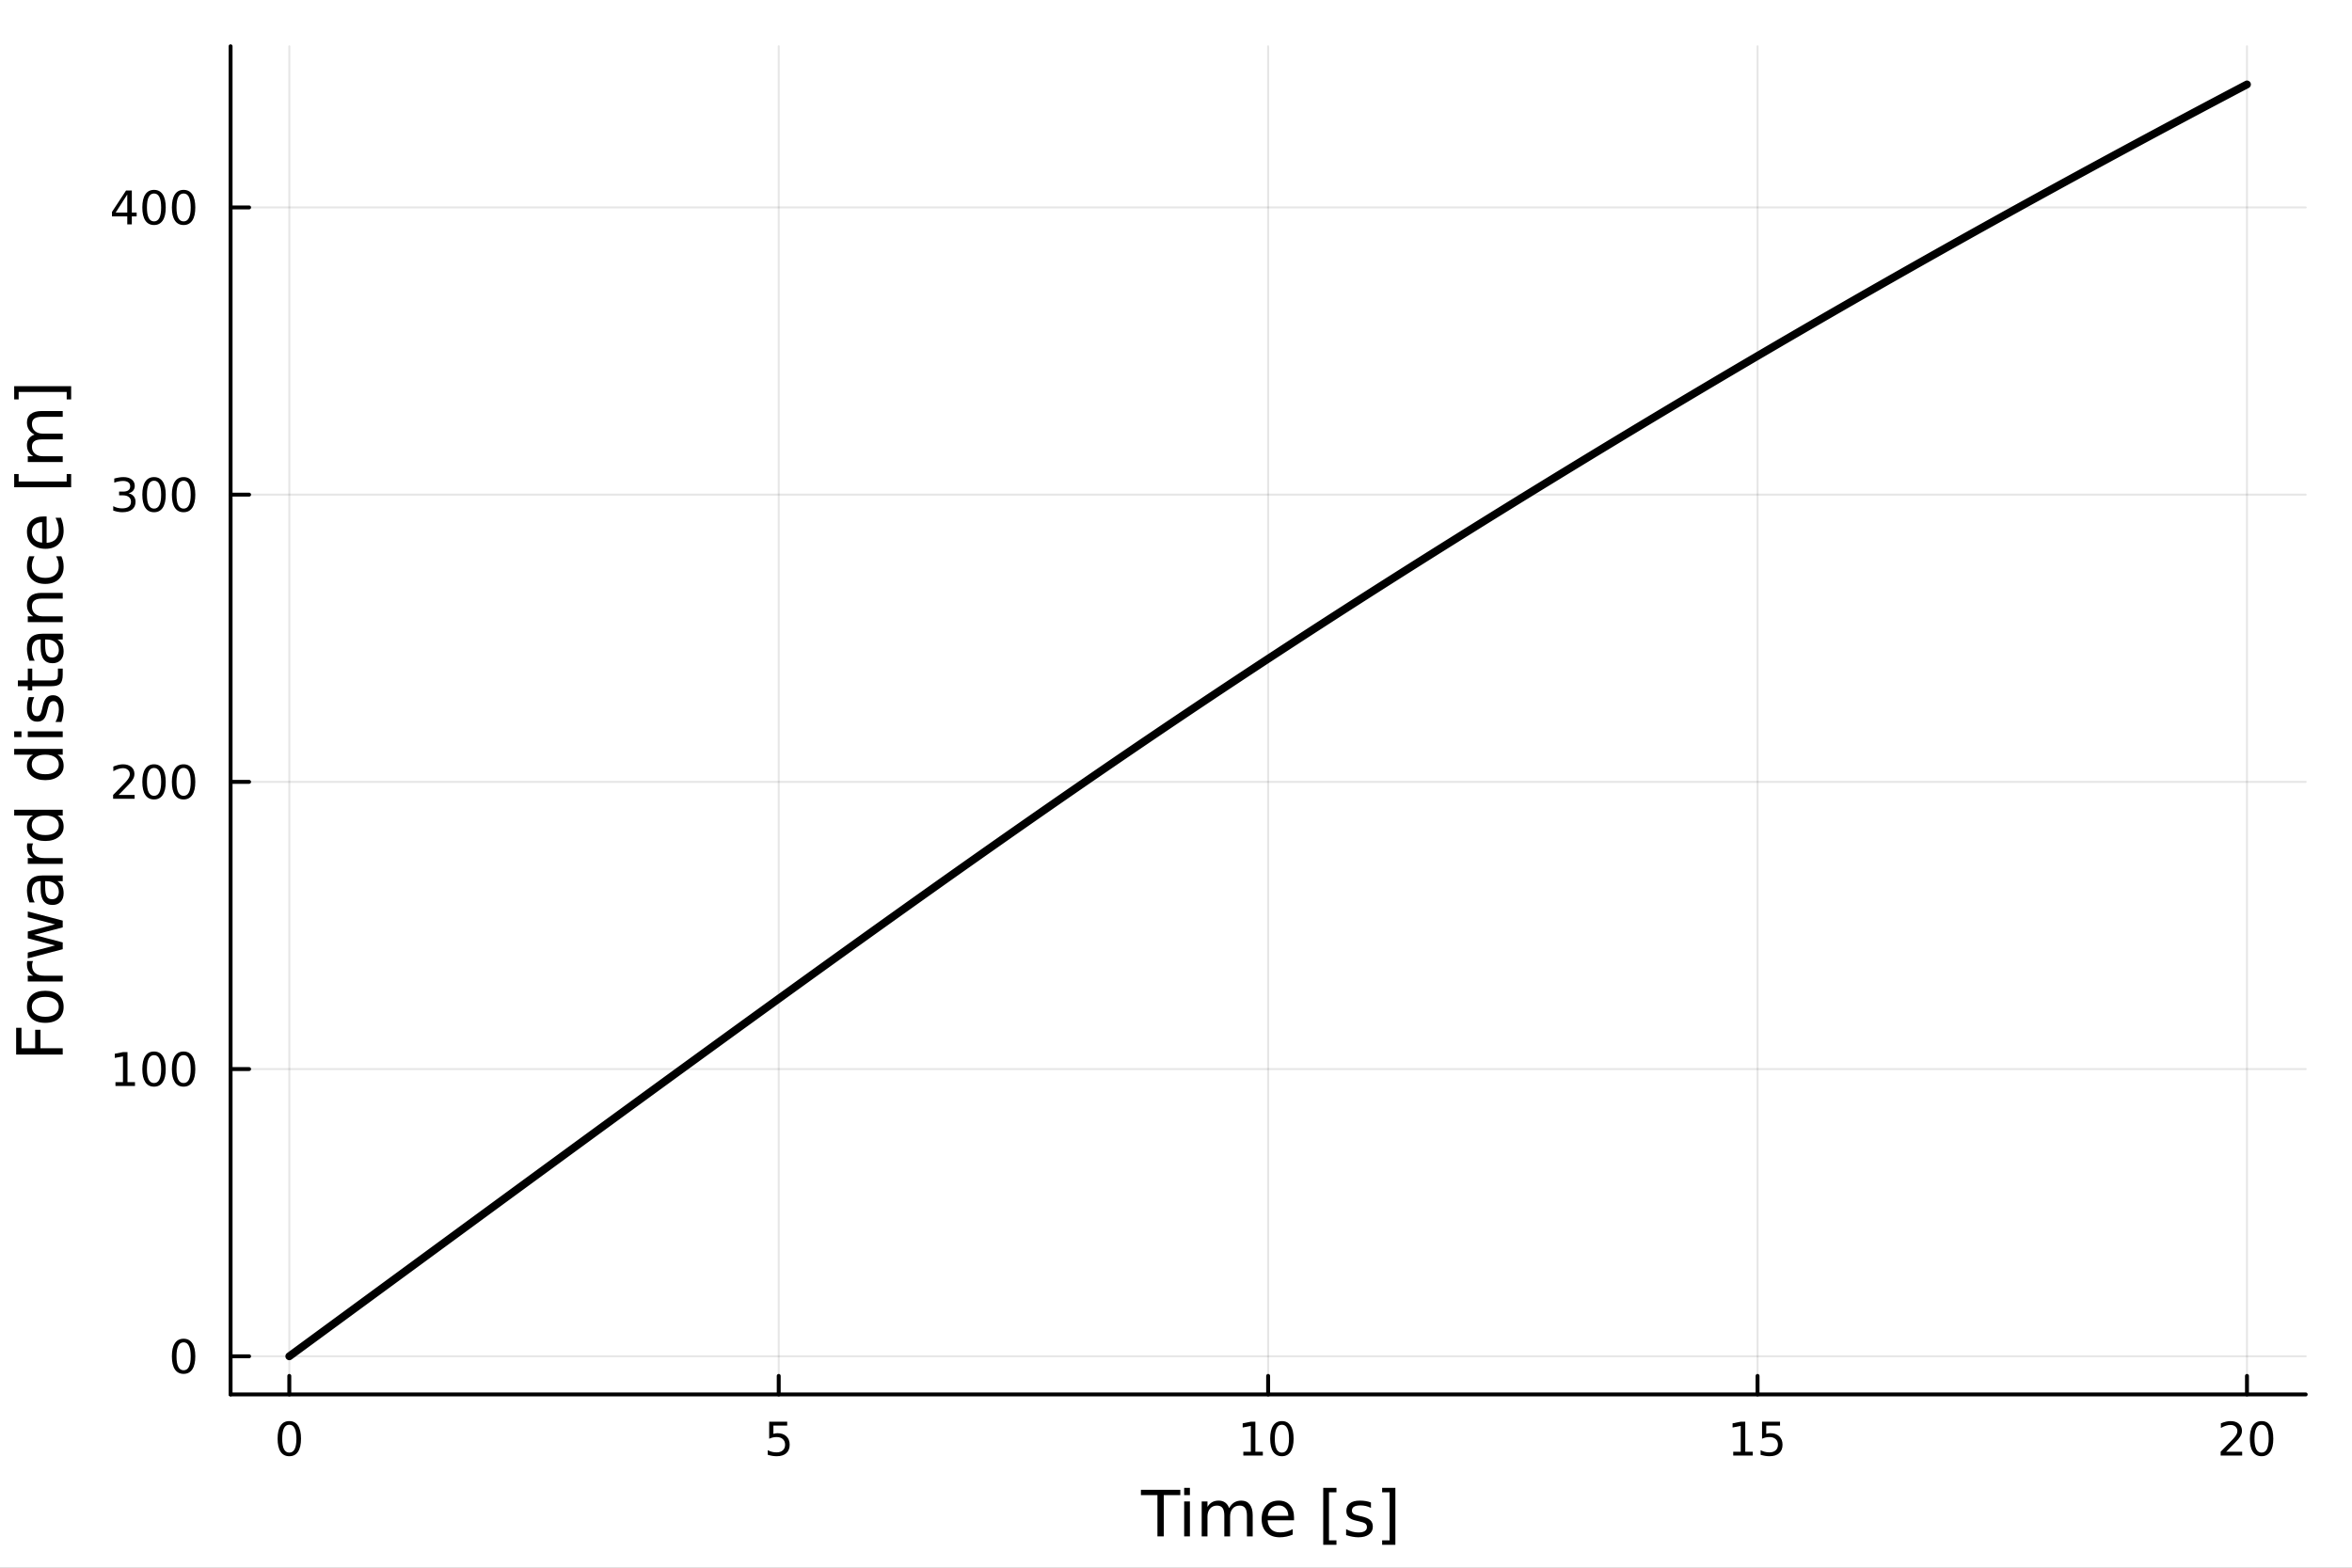 <?xml version="1.0" encoding="utf-8"?>
<svg xmlns="http://www.w3.org/2000/svg" xmlns:xlink="http://www.w3.org/1999/xlink" width="600" height="400" viewBox="0 0 2400 1600">
<rect x="0" y="0" width="2400" height="1600" fill="#808080" stroke="none"/>
<defs>
  <clipPath id="clip480">
    <rect x="0" y="0" width="2400" height="1600"/>
  </clipPath>
</defs>
<path clip-path="url(#clip480)" d="M0 1600 L2400 1600 L2400 0 L0 0  Z" fill="#ffffff" fill-rule="evenodd" fill-opacity="1"/>
<defs>
  <clipPath id="clip481">
    <rect x="480" y="0" width="1681" height="1600"/>
  </clipPath>
</defs>
<path clip-path="url(#clip480)" d="M235.283 1423.18 L2352.76 1423.18 L2352.76 47.244 L235.283 47.244  Z" fill="#ffffff" fill-rule="evenodd" fill-opacity="1"/>
<defs>
  <clipPath id="clip482">
    <rect x="235" y="47" width="2118" height="1377"/>
  </clipPath>
</defs>
<polyline clip-path="url(#clip482)" style="stroke:#000000; stroke-linecap:round; stroke-linejoin:round; stroke-width:2; stroke-opacity:0.1; fill:none" points="295.211,1423.18 295.211,47.244 "/>
<polyline clip-path="url(#clip482)" style="stroke:#000000; stroke-linecap:round; stroke-linejoin:round; stroke-width:2; stroke-opacity:0.1; fill:none" points="794.615,1423.18 794.615,47.244 "/>
<polyline clip-path="url(#clip482)" style="stroke:#000000; stroke-linecap:round; stroke-linejoin:round; stroke-width:2; stroke-opacity:0.1; fill:none" points="1294.02,1423.18 1294.02,47.244 "/>
<polyline clip-path="url(#clip482)" style="stroke:#000000; stroke-linecap:round; stroke-linejoin:round; stroke-width:2; stroke-opacity:0.1; fill:none" points="1793.42,1423.18 1793.42,47.244 "/>
<polyline clip-path="url(#clip482)" style="stroke:#000000; stroke-linecap:round; stroke-linejoin:round; stroke-width:2; stroke-opacity:0.1; fill:none" points="2292.83,1423.18 2292.83,47.244 "/>
<polyline clip-path="url(#clip482)" style="stroke:#000000; stroke-linecap:round; stroke-linejoin:round; stroke-width:2; stroke-opacity:0.1; fill:none" points="235.283,1384.24 2352.76,1384.24 "/>
<polyline clip-path="url(#clip482)" style="stroke:#000000; stroke-linecap:round; stroke-linejoin:round; stroke-width:2; stroke-opacity:0.1; fill:none" points="235.283,1091.1 2352.76,1091.1 "/>
<polyline clip-path="url(#clip482)" style="stroke:#000000; stroke-linecap:round; stroke-linejoin:round; stroke-width:2; stroke-opacity:0.1; fill:none" points="235.283,797.969 2352.76,797.969 "/>
<polyline clip-path="url(#clip482)" style="stroke:#000000; stroke-linecap:round; stroke-linejoin:round; stroke-width:2; stroke-opacity:0.1; fill:none" points="235.283,504.835 2352.76,504.835 "/>
<polyline clip-path="url(#clip482)" style="stroke:#000000; stroke-linecap:round; stroke-linejoin:round; stroke-width:2; stroke-opacity:0.1; fill:none" points="235.283,211.7 2352.76,211.7 "/>
<polyline clip-path="url(#clip480)" style="stroke:#000000; stroke-linecap:round; stroke-linejoin:round; stroke-width:4; stroke-opacity:1; fill:none" points="235.283,1423.18 2352.76,1423.18 "/>
<polyline clip-path="url(#clip480)" style="stroke:#000000; stroke-linecap:round; stroke-linejoin:round; stroke-width:4; stroke-opacity:1; fill:none" points="295.211,1423.18 295.211,1404.28 "/>
<polyline clip-path="url(#clip480)" style="stroke:#000000; stroke-linecap:round; stroke-linejoin:round; stroke-width:4; stroke-opacity:1; fill:none" points="794.615,1423.18 794.615,1404.28 "/>
<polyline clip-path="url(#clip480)" style="stroke:#000000; stroke-linecap:round; stroke-linejoin:round; stroke-width:4; stroke-opacity:1; fill:none" points="1294.02,1423.18 1294.02,1404.28 "/>
<polyline clip-path="url(#clip480)" style="stroke:#000000; stroke-linecap:round; stroke-linejoin:round; stroke-width:4; stroke-opacity:1; fill:none" points="1793.42,1423.18 1793.42,1404.28 "/>
<polyline clip-path="url(#clip480)" style="stroke:#000000; stroke-linecap:round; stroke-linejoin:round; stroke-width:4; stroke-opacity:1; fill:none" points="2292.83,1423.18 2292.83,1404.28 "/>
<path clip-path="url(#clip480)" d="M295.211 1454.1 Q291.6 1454.1 289.772 1457.66 Q287.966 1461.2 287.966 1468.33 Q287.966 1475.44 289.772 1479.01 Q291.6 1482.55 295.211 1482.55 Q298.846 1482.55 300.651 1479.01 Q302.48 1475.44 302.48 1468.33 Q302.48 1461.2 300.651 1457.66 Q298.846 1454.1 295.211 1454.1 M295.211 1450.39 Q301.021 1450.39 304.077 1455 Q307.156 1459.58 307.156 1468.33 Q307.156 1477.06 304.077 1481.67 Q301.021 1486.25 295.211 1486.25 Q289.401 1486.25 286.322 1481.67 Q283.267 1477.06 283.267 1468.33 Q283.267 1459.58 286.322 1455 Q289.401 1450.39 295.211 1450.39 Z" fill="#000000" fill-rule="nonzero" fill-opacity="1" /><path clip-path="url(#clip480)" d="M784.893 1451.02 L803.25 1451.02 L803.25 1454.96 L789.176 1454.96 L789.176 1463.43 Q790.194 1463.08 791.213 1462.92 Q792.231 1462.73 793.25 1462.73 Q799.037 1462.73 802.416 1465.9 Q805.796 1469.08 805.796 1474.49 Q805.796 1480.07 802.324 1483.17 Q798.851 1486.25 792.532 1486.25 Q790.356 1486.25 788.088 1485.88 Q785.842 1485.51 783.435 1484.77 L783.435 1480.07 Q785.518 1481.2 787.74 1481.76 Q789.963 1482.32 792.439 1482.32 Q796.444 1482.32 798.782 1480.21 Q801.12 1478.1 801.12 1474.49 Q801.12 1470.88 798.782 1468.77 Q796.444 1466.67 792.439 1466.67 Q790.564 1466.67 788.689 1467.08 Q786.838 1467.5 784.893 1468.38 L784.893 1451.02 Z" fill="#000000" fill-rule="nonzero" fill-opacity="1" /><path clip-path="url(#clip480)" d="M1268.71 1481.64 L1276.35 1481.64 L1276.35 1455.28 L1268.04 1456.95 L1268.04 1452.69 L1276.3 1451.02 L1280.98 1451.02 L1280.98 1481.64 L1288.61 1481.64 L1288.61 1485.58 L1268.71 1485.58 L1268.71 1481.64 Z" fill="#000000" fill-rule="nonzero" fill-opacity="1" /><path clip-path="url(#clip480)" d="M1308.06 1454.1 Q1304.45 1454.1 1302.62 1457.66 Q1300.81 1461.2 1300.81 1468.33 Q1300.81 1475.44 1302.62 1479.01 Q1304.45 1482.55 1308.06 1482.55 Q1311.69 1482.55 1313.5 1479.01 Q1315.33 1475.44 1315.33 1468.33 Q1315.33 1461.2 1313.5 1457.66 Q1311.69 1454.1 1308.06 1454.1 M1308.06 1450.39 Q1313.87 1450.39 1316.92 1455 Q1320 1459.58 1320 1468.33 Q1320 1477.06 1316.92 1481.67 Q1313.87 1486.25 1308.06 1486.25 Q1302.25 1486.25 1299.17 1481.67 Q1296.11 1477.06 1296.11 1468.33 Q1296.11 1459.58 1299.17 1455 Q1302.25 1450.39 1308.06 1450.39 Z" fill="#000000" fill-rule="nonzero" fill-opacity="1" /><path clip-path="url(#clip480)" d="M1768.61 1481.64 L1776.25 1481.64 L1776.25 1455.28 L1767.94 1456.95 L1767.94 1452.69 L1776.2 1451.02 L1780.88 1451.02 L1780.88 1481.64 L1788.52 1481.64 L1788.52 1485.58 L1768.61 1485.58 L1768.61 1481.64 Z" fill="#000000" fill-rule="nonzero" fill-opacity="1" /><path clip-path="url(#clip480)" d="M1798.01 1451.02 L1816.36 1451.02 L1816.36 1454.96 L1802.29 1454.96 L1802.29 1463.43 Q1803.31 1463.08 1804.33 1462.92 Q1805.34 1462.73 1806.36 1462.73 Q1812.15 1462.73 1815.53 1465.9 Q1818.91 1469.08 1818.91 1474.49 Q1818.91 1480.07 1815.44 1483.17 Q1811.96 1486.25 1805.65 1486.25 Q1803.47 1486.25 1801.2 1485.88 Q1798.96 1485.51 1796.55 1484.77 L1796.55 1480.07 Q1798.63 1481.2 1800.85 1481.76 Q1803.08 1482.32 1805.55 1482.32 Q1809.56 1482.32 1811.9 1480.21 Q1814.23 1478.1 1814.23 1474.49 Q1814.23 1470.88 1811.9 1468.77 Q1809.56 1466.67 1805.55 1466.67 Q1803.68 1466.67 1801.8 1467.08 Q1799.95 1467.5 1798.01 1468.38 L1798.01 1451.02 Z" fill="#000000" fill-rule="nonzero" fill-opacity="1" /><path clip-path="url(#clip480)" d="M2271.6 1481.64 L2287.92 1481.64 L2287.92 1485.58 L2265.98 1485.58 L2265.98 1481.64 Q2268.64 1478.89 2273.22 1474.26 Q2277.83 1469.61 2279.01 1468.27 Q2281.25 1465.74 2282.13 1464.01 Q2283.04 1462.25 2283.04 1460.56 Q2283.04 1457.8 2281.09 1456.07 Q2279.17 1454.33 2276.07 1454.33 Q2273.87 1454.33 2271.42 1455.09 Q2268.98 1455.86 2266.21 1457.41 L2266.21 1452.69 Q2269.03 1451.55 2271.48 1450.97 Q2273.94 1450.39 2275.98 1450.39 Q2281.35 1450.39 2284.54 1453.08 Q2287.73 1455.77 2287.73 1460.26 Q2287.73 1462.39 2286.92 1464.31 Q2286.14 1466.2 2284.03 1468.8 Q2283.45 1469.47 2280.35 1472.69 Q2277.25 1475.88 2271.6 1481.64 Z" fill="#000000" fill-rule="nonzero" fill-opacity="1" /><path clip-path="url(#clip480)" d="M2307.73 1454.1 Q2304.12 1454.1 2302.29 1457.66 Q2300.49 1461.2 2300.49 1468.33 Q2300.49 1475.44 2302.29 1479.01 Q2304.12 1482.55 2307.73 1482.55 Q2311.37 1482.55 2313.17 1479.01 Q2315 1475.44 2315 1468.33 Q2315 1461.2 2313.17 1457.66 Q2311.37 1454.1 2307.73 1454.1 M2307.73 1450.39 Q2313.54 1450.39 2316.6 1455 Q2319.68 1459.58 2319.68 1468.33 Q2319.68 1477.06 2316.6 1481.67 Q2313.54 1486.25 2307.73 1486.25 Q2301.92 1486.25 2298.85 1481.67 Q2295.79 1477.06 2295.79 1468.33 Q2295.79 1459.58 2298.85 1455 Q2301.92 1450.39 2307.73 1450.39 Z" fill="#000000" fill-rule="nonzero" fill-opacity="1" /><path clip-path="url(#clip480)" d="M1164.19 1520.52 L1204.39 1520.52 L1204.39 1525.93 L1187.52 1525.93 L1187.52 1568.04 L1181.06 1568.04 L1181.06 1525.93 L1164.19 1525.93 L1164.19 1520.52 Z" fill="#000000" fill-rule="nonzero" fill-opacity="1" /><path clip-path="url(#clip480)" d="M1208.34 1532.4 L1214.19 1532.4 L1214.19 1568.04 L1208.34 1568.04 L1208.34 1532.4 M1208.34 1518.52 L1214.19 1518.52 L1214.19 1525.93 L1208.34 1525.93 L1208.34 1518.52 Z" fill="#000000" fill-rule="nonzero" fill-opacity="1" /><path clip-path="url(#clip480)" d="M1254.2 1539.24 Q1256.4 1535.29 1259.45 1533.41 Q1262.51 1531.54 1266.65 1531.54 Q1272.22 1531.54 1275.24 1535.45 Q1278.26 1539.33 1278.26 1546.53 L1278.26 1568.04 L1272.38 1568.04 L1272.38 1546.72 Q1272.38 1541.59 1270.56 1539.11 Q1268.75 1536.63 1265.02 1536.63 Q1260.47 1536.63 1257.83 1539.65 Q1255.19 1542.68 1255.19 1547.9 L1255.19 1568.04 L1249.3 1568.04 L1249.3 1546.72 Q1249.3 1541.56 1247.49 1539.11 Q1245.67 1536.63 1241.88 1536.63 Q1237.4 1536.63 1234.75 1539.68 Q1232.11 1542.71 1232.11 1547.9 L1232.11 1568.04 L1226.22 1568.04 L1226.22 1532.4 L1232.11 1532.4 L1232.11 1537.93 Q1234.12 1534.66 1236.92 1533.1 Q1239.72 1531.54 1243.57 1531.54 Q1247.45 1531.54 1250.16 1533.51 Q1252.9 1535.48 1254.2 1539.24 Z" fill="#000000" fill-rule="nonzero" fill-opacity="1" /><path clip-path="url(#clip480)" d="M1320.44 1548.76 L1320.44 1551.62 L1293.51 1551.62 Q1293.89 1557.67 1297.14 1560.85 Q1300.42 1564 1306.24 1564 Q1309.62 1564 1312.77 1563.17 Q1315.95 1562.35 1319.07 1560.69 L1319.07 1566.23 Q1315.92 1567.57 1312.61 1568.27 Q1309.3 1568.97 1305.89 1568.97 Q1297.36 1568.97 1292.36 1564 Q1287.4 1559.04 1287.4 1550.57 Q1287.4 1541.82 1292.11 1536.69 Q1296.85 1531.54 1304.87 1531.54 Q1312.07 1531.54 1316.24 1536.18 Q1320.44 1540.8 1320.44 1548.76 M1314.58 1547.04 Q1314.52 1542.23 1311.88 1539.37 Q1309.27 1536.5 1304.94 1536.5 Q1300.03 1536.5 1297.07 1539.27 Q1294.15 1542.04 1293.7 1547.07 L1314.58 1547.04 Z" fill="#000000" fill-rule="nonzero" fill-opacity="1" /><path clip-path="url(#clip480)" d="M1350.23 1518.52 L1363.72 1518.52 L1363.72 1523.07 L1356.09 1523.07 L1356.09 1572.09 L1363.72 1572.09 L1363.72 1576.64 L1350.23 1576.64 L1350.23 1518.52 Z" fill="#000000" fill-rule="nonzero" fill-opacity="1" /><path clip-path="url(#clip480)" d="M1398.93 1533.45 L1398.93 1538.98 Q1396.44 1537.71 1393.77 1537.07 Q1391.1 1536.44 1388.23 1536.44 Q1383.87 1536.44 1381.68 1537.77 Q1379.51 1539.11 1379.51 1541.79 Q1379.51 1543.82 1381.07 1545 Q1382.63 1546.15 1387.34 1547.2 L1389.35 1547.64 Q1395.58 1548.98 1398.19 1551.43 Q1400.84 1553.85 1400.84 1558.21 Q1400.84 1563.17 1396.89 1566.07 Q1392.97 1568.97 1386.1 1568.97 Q1383.23 1568.97 1380.12 1568.39 Q1377.03 1567.85 1373.59 1566.74 L1373.59 1560.69 Q1376.84 1562.38 1379.99 1563.24 Q1383.14 1564.07 1386.23 1564.07 Q1390.36 1564.07 1392.59 1562.66 Q1394.82 1561.23 1394.82 1558.65 Q1394.82 1556.27 1393.2 1554.99 Q1391.61 1553.72 1386.16 1552.54 L1384.13 1552.07 Q1378.68 1550.92 1376.26 1548.56 Q1373.85 1546.18 1373.85 1542.04 Q1373.85 1537.01 1377.41 1534.27 Q1380.97 1531.54 1387.53 1531.54 Q1390.78 1531.54 1393.64 1532.01 Q1396.51 1532.49 1398.93 1533.45 Z" fill="#000000" fill-rule="nonzero" fill-opacity="1" /><path clip-path="url(#clip480)" d="M1423.85 1518.52 L1423.85 1576.64 L1410.35 1576.64 L1410.35 1572.09 L1417.96 1572.09 L1417.96 1523.07 L1410.35 1523.07 L1410.35 1518.52 L1423.85 1518.52 Z" fill="#000000" fill-rule="nonzero" fill-opacity="1" /><polyline clip-path="url(#clip480)" style="stroke:#000000; stroke-linecap:round; stroke-linejoin:round; stroke-width:4; stroke-opacity:1; fill:none" points="235.283,1423.18 235.283,47.244 "/>
<polyline clip-path="url(#clip480)" style="stroke:#000000; stroke-linecap:round; stroke-linejoin:round; stroke-width:4; stroke-opacity:1; fill:none" points="235.283,1384.24 254.18,1384.24 "/>
<polyline clip-path="url(#clip480)" style="stroke:#000000; stroke-linecap:round; stroke-linejoin:round; stroke-width:4; stroke-opacity:1; fill:none" points="235.283,1091.1 254.18,1091.1 "/>
<polyline clip-path="url(#clip480)" style="stroke:#000000; stroke-linecap:round; stroke-linejoin:round; stroke-width:4; stroke-opacity:1; fill:none" points="235.283,797.969 254.18,797.969 "/>
<polyline clip-path="url(#clip480)" style="stroke:#000000; stroke-linecap:round; stroke-linejoin:round; stroke-width:4; stroke-opacity:1; fill:none" points="235.283,504.835 254.18,504.835 "/>
<polyline clip-path="url(#clip480)" style="stroke:#000000; stroke-linecap:round; stroke-linejoin:round; stroke-width:4; stroke-opacity:1; fill:none" points="235.283,211.7 254.18,211.7 "/>
<path clip-path="url(#clip480)" d="M187.338 1370.04 Q183.727 1370.04 181.899 1373.6 Q180.093 1377.14 180.093 1384.27 Q180.093 1391.38 181.899 1394.94 Q183.727 1398.49 187.338 1398.49 Q190.973 1398.49 192.778 1394.94 Q194.607 1391.38 194.607 1384.27 Q194.607 1377.14 192.778 1373.6 Q190.973 1370.04 187.338 1370.04 M187.338 1366.33 Q193.149 1366.33 196.204 1370.94 Q199.283 1375.52 199.283 1384.27 Q199.283 1393 196.204 1397.61 Q193.149 1402.19 187.338 1402.19 Q181.528 1402.19 178.45 1397.61 Q175.394 1393 175.394 1384.27 Q175.394 1375.52 178.45 1370.94 Q181.528 1366.33 187.338 1366.33 Z" fill="#000000" fill-rule="nonzero" fill-opacity="1" /><path clip-path="url(#clip480)" d="M117.825 1104.45 L125.464 1104.45 L125.464 1078.08 L117.154 1079.75 L117.154 1075.49 L125.418 1073.82 L130.093 1073.82 L130.093 1104.45 L137.732 1104.45 L137.732 1108.38 L117.825 1108.38 L117.825 1104.45 Z" fill="#000000" fill-rule="nonzero" fill-opacity="1" /><path clip-path="url(#clip480)" d="M157.177 1076.9 Q153.566 1076.9 151.737 1080.47 Q149.931 1084.01 149.931 1091.14 Q149.931 1098.24 151.737 1101.81 Q153.566 1105.35 157.177 1105.35 Q160.811 1105.35 162.616 1101.81 Q164.445 1098.24 164.445 1091.14 Q164.445 1084.01 162.616 1080.47 Q160.811 1076.9 157.177 1076.9 M157.177 1073.2 Q162.987 1073.2 166.042 1077.81 Q169.121 1082.39 169.121 1091.14 Q169.121 1099.87 166.042 1104.47 Q162.987 1109.06 157.177 1109.06 Q151.366 1109.06 148.288 1104.47 Q145.232 1099.87 145.232 1091.14 Q145.232 1082.39 148.288 1077.81 Q151.366 1073.2 157.177 1073.2 Z" fill="#000000" fill-rule="nonzero" fill-opacity="1" /><path clip-path="url(#clip480)" d="M187.338 1076.9 Q183.727 1076.9 181.899 1080.47 Q180.093 1084.01 180.093 1091.14 Q180.093 1098.24 181.899 1101.81 Q183.727 1105.35 187.338 1105.35 Q190.973 1105.35 192.778 1101.81 Q194.607 1098.24 194.607 1091.14 Q194.607 1084.01 192.778 1080.47 Q190.973 1076.9 187.338 1076.9 M187.338 1073.2 Q193.149 1073.2 196.204 1077.81 Q199.283 1082.39 199.283 1091.14 Q199.283 1099.87 196.204 1104.47 Q193.149 1109.06 187.338 1109.06 Q181.528 1109.06 178.45 1104.47 Q175.394 1099.87 175.394 1091.14 Q175.394 1082.39 178.45 1077.81 Q181.528 1073.2 187.338 1073.2 Z" fill="#000000" fill-rule="nonzero" fill-opacity="1" /><path clip-path="url(#clip480)" d="M121.043 811.314 L137.362 811.314 L137.362 815.249 L115.418 815.249 L115.418 811.314 Q118.08 808.56 122.663 803.93 Q127.269 799.277 128.45 797.935 Q130.695 795.411 131.575 793.675 Q132.478 791.916 132.478 790.226 Q132.478 787.472 130.533 785.736 Q128.612 783.999 125.51 783.999 Q123.311 783.999 120.857 784.763 Q118.427 785.527 115.649 787.078 L115.649 782.356 Q118.473 781.222 120.927 780.643 Q123.38 780.064 125.418 780.064 Q130.788 780.064 133.982 782.75 Q137.177 785.435 137.177 789.925 Q137.177 792.055 136.367 793.976 Q135.579 795.874 133.473 798.467 Q132.894 799.138 129.792 802.356 Q126.691 805.55 121.043 811.314 Z" fill="#000000" fill-rule="nonzero" fill-opacity="1" /><path clip-path="url(#clip480)" d="M157.177 783.768 Q153.566 783.768 151.737 787.333 Q149.931 790.874 149.931 798.004 Q149.931 805.11 151.737 808.675 Q153.566 812.217 157.177 812.217 Q160.811 812.217 162.616 808.675 Q164.445 805.11 164.445 798.004 Q164.445 790.874 162.616 787.333 Q160.811 783.768 157.177 783.768 M157.177 780.064 Q162.987 780.064 166.042 784.671 Q169.121 789.254 169.121 798.004 Q169.121 806.731 166.042 811.337 Q162.987 815.921 157.177 815.921 Q151.366 815.921 148.288 811.337 Q145.232 806.731 145.232 798.004 Q145.232 789.254 148.288 784.671 Q151.366 780.064 157.177 780.064 Z" fill="#000000" fill-rule="nonzero" fill-opacity="1" /><path clip-path="url(#clip480)" d="M187.338 783.768 Q183.727 783.768 181.899 787.333 Q180.093 790.874 180.093 798.004 Q180.093 805.11 181.899 808.675 Q183.727 812.217 187.338 812.217 Q190.973 812.217 192.778 808.675 Q194.607 805.11 194.607 798.004 Q194.607 790.874 192.778 787.333 Q190.973 783.768 187.338 783.768 M187.338 780.064 Q193.149 780.064 196.204 784.671 Q199.283 789.254 199.283 798.004 Q199.283 806.731 196.204 811.337 Q193.149 815.921 187.338 815.921 Q181.528 815.921 178.45 811.337 Q175.394 806.731 175.394 798.004 Q175.394 789.254 178.45 784.671 Q181.528 780.064 187.338 780.064 Z" fill="#000000" fill-rule="nonzero" fill-opacity="1" /><path clip-path="url(#clip480)" d="M131.181 503.481 Q134.538 504.198 136.413 506.467 Q138.311 508.735 138.311 512.069 Q138.311 517.184 134.792 519.985 Q131.274 522.786 124.793 522.786 Q122.617 522.786 120.302 522.346 Q118.01 521.93 115.556 521.073 L115.556 516.559 Q117.501 517.694 119.816 518.272 Q122.13 518.851 124.654 518.851 Q129.052 518.851 131.343 517.115 Q133.658 515.379 133.658 512.069 Q133.658 509.013 131.505 507.3 Q129.376 505.564 125.556 505.564 L121.529 505.564 L121.529 501.721 L125.742 501.721 Q129.191 501.721 131.019 500.356 Q132.848 498.967 132.848 496.374 Q132.848 493.712 130.95 492.3 Q129.075 490.865 125.556 490.865 Q123.635 490.865 121.436 491.282 Q119.237 491.698 116.598 492.578 L116.598 488.411 Q119.26 487.671 121.575 487.3 Q123.913 486.93 125.973 486.93 Q131.297 486.93 134.399 489.36 Q137.501 491.768 137.501 495.888 Q137.501 498.759 135.857 500.749 Q134.214 502.717 131.181 503.481 Z" fill="#000000" fill-rule="nonzero" fill-opacity="1" /><path clip-path="url(#clip480)" d="M157.177 490.634 Q153.566 490.634 151.737 494.198 Q149.931 497.74 149.931 504.87 Q149.931 511.976 151.737 515.541 Q153.566 519.082 157.177 519.082 Q160.811 519.082 162.616 515.541 Q164.445 511.976 164.445 504.87 Q164.445 497.74 162.616 494.198 Q160.811 490.634 157.177 490.634 M157.177 486.93 Q162.987 486.93 166.042 491.536 Q169.121 496.12 169.121 504.87 Q169.121 513.596 166.042 518.203 Q162.987 522.786 157.177 522.786 Q151.366 522.786 148.288 518.203 Q145.232 513.596 145.232 504.87 Q145.232 496.12 148.288 491.536 Q151.366 486.93 157.177 486.93 Z" fill="#000000" fill-rule="nonzero" fill-opacity="1" /><path clip-path="url(#clip480)" d="M187.338 490.634 Q183.727 490.634 181.899 494.198 Q180.093 497.74 180.093 504.87 Q180.093 511.976 181.899 515.541 Q183.727 519.082 187.338 519.082 Q190.973 519.082 192.778 515.541 Q194.607 511.976 194.607 504.87 Q194.607 497.74 192.778 494.198 Q190.973 490.634 187.338 490.634 M187.338 486.93 Q193.149 486.93 196.204 491.536 Q199.283 496.12 199.283 504.87 Q199.283 513.596 196.204 518.203 Q193.149 522.786 187.338 522.786 Q181.528 522.786 178.45 518.203 Q175.394 513.596 175.394 504.87 Q175.394 496.12 178.45 491.536 Q181.528 486.93 187.338 486.93 Z" fill="#000000" fill-rule="nonzero" fill-opacity="1" /><path clip-path="url(#clip480)" d="M129.862 198.494 L118.056 216.943 L129.862 216.943 L129.862 198.494 M128.635 194.42 L134.515 194.42 L134.515 216.943 L139.445 216.943 L139.445 220.832 L134.515 220.832 L134.515 228.98 L129.862 228.98 L129.862 220.832 L114.26 220.832 L114.26 216.318 L128.635 194.42 Z" fill="#000000" fill-rule="nonzero" fill-opacity="1" /><path clip-path="url(#clip480)" d="M157.177 197.499 Q153.566 197.499 151.737 201.064 Q149.931 204.606 149.931 211.735 Q149.931 218.842 151.737 222.406 Q153.566 225.948 157.177 225.948 Q160.811 225.948 162.616 222.406 Q164.445 218.842 164.445 211.735 Q164.445 204.606 162.616 201.064 Q160.811 197.499 157.177 197.499 M157.177 193.795 Q162.987 193.795 166.042 198.402 Q169.121 202.985 169.121 211.735 Q169.121 220.462 166.042 225.068 Q162.987 229.652 157.177 229.652 Q151.366 229.652 148.288 225.068 Q145.232 220.462 145.232 211.735 Q145.232 202.985 148.288 198.402 Q151.366 193.795 157.177 193.795 Z" fill="#000000" fill-rule="nonzero" fill-opacity="1" /><path clip-path="url(#clip480)" d="M187.338 197.499 Q183.727 197.499 181.899 201.064 Q180.093 204.606 180.093 211.735 Q180.093 218.842 181.899 222.406 Q183.727 225.948 187.338 225.948 Q190.973 225.948 192.778 222.406 Q194.607 218.842 194.607 211.735 Q194.607 204.606 192.778 201.064 Q190.973 197.499 187.338 197.499 M187.338 193.795 Q193.149 193.795 196.204 198.402 Q199.283 202.985 199.283 211.735 Q199.283 220.462 196.204 225.068 Q193.149 229.652 187.338 229.652 Q181.528 229.652 178.45 225.068 Q175.394 220.462 175.394 211.735 Q175.394 202.985 178.45 198.402 Q181.528 193.795 187.338 193.795 Z" fill="#000000" fill-rule="nonzero" fill-opacity="1" /><path clip-path="url(#clip480)" d="M16.484 1076.29 L16.484 1048.98 L21.895 1048.98 L21.895 1069.86 L35.9 1069.86 L35.9 1051.01 L41.31 1051.01 L41.31 1069.86 L64.004 1069.86 L64.004 1076.29 L16.484 1076.29 Z" fill="#000000" fill-rule="nonzero" fill-opacity="1" /><path clip-path="url(#clip480)" d="M32.462 1027.56 Q32.462 1032.27 36.154 1035 Q39.815 1037.74 46.212 1037.74 Q52.609 1037.74 56.302 1035.04 Q59.962 1032.3 59.962 1027.56 Q59.962 1022.88 56.27 1020.14 Q52.578 1017.4 46.212 1017.4 Q39.878 1017.4 36.186 1020.14 Q32.462 1022.88 32.462 1027.56 M27.497 1027.56 Q27.497 1019.92 32.462 1015.56 Q37.427 1011.2 46.212 1011.2 Q54.965 1011.2 59.962 1015.56 Q64.927 1019.92 64.927 1027.56 Q64.927 1035.23 59.962 1039.59 Q54.965 1043.92 46.212 1043.92 Q37.427 1043.92 32.462 1039.59 Q27.497 1035.23 27.497 1027.56 Z" fill="#000000" fill-rule="nonzero" fill-opacity="1" /><path clip-path="url(#clip480)" d="M33.831 980.833 Q33.258 981.819 33.003 982.997 Q32.717 984.143 32.717 985.543 Q32.717 990.509 35.963 993.182 Q39.178 995.824 45.225 995.824 L64.004 995.824 L64.004 1001.71 L28.356 1001.71 L28.356 995.824 L33.894 995.824 Q30.648 993.978 29.088 991.018 Q27.497 988.058 27.497 983.825 Q27.497 983.22 27.592 982.488 Q27.656 981.756 27.815 980.865 L33.831 980.833 Z" fill="#000000" fill-rule="nonzero" fill-opacity="1" /><path clip-path="url(#clip480)" d="M28.356 978.096 L28.356 972.239 L56.174 964.918 L28.356 957.63 L28.356 950.723 L56.174 943.402 L28.356 936.114 L28.356 930.257 L64.004 939.583 L64.004 946.49 L34.786 954.16 L64.004 961.863 L64.004 968.77 L28.356 978.096 Z" fill="#000000" fill-rule="nonzero" fill-opacity="1" /><path clip-path="url(#clip480)" d="M46.085 905.176 Q46.085 912.274 47.708 915.011 Q49.331 917.749 53.246 917.749 Q56.365 917.749 58.211 915.712 Q60.026 913.643 60.026 910.11 Q60.026 905.24 56.588 902.312 Q53.119 899.352 47.39 899.352 L46.085 899.352 L46.085 905.176 M43.666 893.495 L64.004 893.495 L64.004 899.352 L58.593 899.352 Q61.84 901.357 63.399 904.349 Q64.927 907.341 64.927 911.669 Q64.927 917.144 61.872 920.39 Q58.784 923.605 53.628 923.605 Q47.612 923.605 44.557 919.595 Q41.501 915.552 41.501 907.563 L41.501 899.352 L40.928 899.352 Q36.886 899.352 34.69 902.025 Q32.462 904.667 32.462 909.473 Q32.462 912.529 33.194 915.425 Q33.926 918.322 35.39 920.995 L29.98 920.995 Q28.738 917.78 28.133 914.757 Q27.497 911.733 27.497 908.868 Q27.497 901.134 31.507 897.315 Q35.518 893.495 43.666 893.495 Z" fill="#000000" fill-rule="nonzero" fill-opacity="1" /><path clip-path="url(#clip480)" d="M33.831 860.776 Q33.258 861.762 33.003 862.94 Q32.717 864.086 32.717 865.486 Q32.717 870.451 35.963 873.125 Q39.178 875.767 45.225 875.767 L64.004 875.767 L64.004 881.655 L28.356 881.655 L28.356 875.767 L33.894 875.767 Q30.648 873.921 29.088 870.961 Q27.497 868.001 27.497 863.767 Q27.497 863.163 27.592 862.431 Q27.656 861.699 27.815 860.807 L33.831 860.776 Z" fill="#000000" fill-rule="nonzero" fill-opacity="1" /><path clip-path="url(#clip480)" d="M33.767 832.321 L14.479 832.321 L14.479 826.464 L64.004 826.464 L64.004 832.321 L58.657 832.321 Q61.84 834.167 63.399 837 Q64.927 839.801 64.927 843.747 Q64.927 850.208 59.771 854.283 Q54.615 858.325 46.212 858.325 Q37.809 858.325 32.653 854.283 Q27.497 850.208 27.497 843.747 Q27.497 839.801 29.056 837 Q30.584 834.167 33.767 832.321 M46.212 852.277 Q52.673 852.277 56.365 849.636 Q60.026 846.962 60.026 842.315 Q60.026 837.668 56.365 834.994 Q52.673 832.321 46.212 832.321 Q39.751 832.321 36.09 834.994 Q32.398 837.668 32.398 842.315 Q32.398 846.962 36.09 849.636 Q39.751 852.277 46.212 852.277 Z" fill="#000000" fill-rule="nonzero" fill-opacity="1" /><path clip-path="url(#clip480)" d="M33.767 770.223 L14.479 770.223 L14.479 764.367 L64.004 764.367 L64.004 770.223 L58.657 770.223 Q61.84 772.069 63.399 774.902 Q64.927 777.703 64.927 781.65 Q64.927 788.111 59.771 792.185 Q54.615 796.227 46.212 796.227 Q37.809 796.227 32.653 792.185 Q27.497 788.111 27.497 781.65 Q27.497 777.703 29.056 774.902 Q30.584 772.069 33.767 770.223 M46.212 790.18 Q52.673 790.18 56.365 787.538 Q60.026 784.864 60.026 780.218 Q60.026 775.571 56.365 772.897 Q52.673 770.223 46.212 770.223 Q39.751 770.223 36.09 772.897 Q32.398 775.571 32.398 780.218 Q32.398 784.864 36.09 787.538 Q39.751 790.18 46.212 790.18 Z" fill="#000000" fill-rule="nonzero" fill-opacity="1" /><path clip-path="url(#clip480)" d="M28.356 752.304 L28.356 746.447 L64.004 746.447 L64.004 752.304 L28.356 752.304 M14.479 752.304 L14.479 746.447 L21.895 746.447 L21.895 752.304 L14.479 752.304 Z" fill="#000000" fill-rule="nonzero" fill-opacity="1" /><path clip-path="url(#clip480)" d="M29.407 711.468 L34.945 711.468 Q33.672 713.951 33.035 716.624 Q32.398 719.298 32.398 722.162 Q32.398 726.523 33.735 728.719 Q35.072 730.883 37.746 730.883 Q39.783 730.883 40.96 729.324 Q42.106 727.764 43.157 723.053 L43.602 721.048 Q44.939 714.81 47.39 712.2 Q49.809 709.558 54.169 709.558 Q59.134 709.558 62.031 713.505 Q64.927 717.42 64.927 724.295 Q64.927 727.159 64.354 730.279 Q63.813 733.366 62.699 736.803 L56.652 736.803 Q58.339 733.557 59.198 730.406 Q60.026 727.255 60.026 724.167 Q60.026 720.03 58.625 717.802 Q57.193 715.574 54.615 715.574 Q52.228 715.574 50.955 717.197 Q49.681 718.788 48.504 724.231 L48.026 726.268 Q46.88 731.711 44.525 734.13 Q42.138 736.549 38 736.549 Q32.971 736.549 30.234 732.984 Q27.497 729.419 27.497 722.862 Q27.497 719.616 27.974 716.751 Q28.452 713.887 29.407 711.468 Z" fill="#000000" fill-rule="nonzero" fill-opacity="1" /><path clip-path="url(#clip480)" d="M18.235 694.44 L28.356 694.44 L28.356 682.377 L32.908 682.377 L32.908 694.44 L52.259 694.44 Q56.62 694.44 57.861 693.262 Q59.103 692.052 59.103 688.392 L59.103 682.377 L64.004 682.377 L64.004 688.392 Q64.004 695.172 61.49 697.75 Q58.943 700.328 52.259 700.328 L32.908 700.328 L32.908 704.625 L28.356 704.625 L28.356 700.328 L18.235 700.328 L18.235 694.44 Z" fill="#000000" fill-rule="nonzero" fill-opacity="1" /><path clip-path="url(#clip480)" d="M46.085 658.473 Q46.085 665.571 47.708 668.308 Q49.331 671.046 53.246 671.046 Q56.365 671.046 58.211 669.009 Q60.026 666.94 60.026 663.407 Q60.026 658.537 56.588 655.609 Q53.119 652.649 47.39 652.649 L46.085 652.649 L46.085 658.473 M43.666 646.792 L64.004 646.792 L64.004 652.649 L58.593 652.649 Q61.84 654.654 63.399 657.646 Q64.927 660.638 64.927 664.966 Q64.927 670.441 61.872 673.687 Q58.784 676.902 53.628 676.902 Q47.612 676.902 44.557 672.892 Q41.501 668.849 41.501 660.861 L41.501 652.649 L40.928 652.649 Q36.886 652.649 34.69 655.322 Q32.462 657.964 32.462 662.77 Q32.462 665.826 33.194 668.722 Q33.926 671.619 35.39 674.292 L29.98 674.292 Q28.738 671.077 28.133 668.054 Q27.497 665.03 27.497 662.165 Q27.497 654.431 31.507 650.612 Q35.518 646.792 43.666 646.792 Z" fill="#000000" fill-rule="nonzero" fill-opacity="1" /><path clip-path="url(#clip480)" d="M42.488 605.097 L64.004 605.097 L64.004 610.953 L42.679 610.953 Q37.618 610.953 35.104 612.927 Q32.589 614.9 32.589 618.847 Q32.589 623.589 35.613 626.327 Q38.637 629.064 43.857 629.064 L64.004 629.064 L64.004 634.952 L28.356 634.952 L28.356 629.064 L33.894 629.064 Q30.68 626.963 29.088 624.13 Q27.497 621.266 27.497 617.542 Q27.497 611.399 31.316 608.248 Q35.104 605.097 42.488 605.097 Z" fill="#000000" fill-rule="nonzero" fill-opacity="1" /><path clip-path="url(#clip480)" d="M29.725 567.762 L35.199 567.762 Q33.831 570.245 33.162 572.759 Q32.462 575.242 32.462 577.788 Q32.462 583.485 36.09 586.636 Q39.687 589.787 46.212 589.787 Q52.737 589.787 56.365 586.636 Q59.962 583.485 59.962 577.788 Q59.962 575.242 59.294 572.759 Q58.593 570.245 57.225 567.762 L62.636 567.762 Q63.781 570.213 64.354 572.855 Q64.927 575.465 64.927 578.425 Q64.927 586.477 59.866 591.22 Q54.806 595.962 46.212 595.962 Q37.491 595.962 32.494 591.188 Q27.497 586.382 27.497 578.043 Q27.497 575.337 28.07 572.759 Q28.611 570.181 29.725 567.762 Z" fill="#000000" fill-rule="nonzero" fill-opacity="1" /><path clip-path="url(#clip480)" d="M44.716 527.085 L47.581 527.085 L47.581 554.012 Q53.628 553.63 56.811 550.384 Q59.962 547.105 59.962 541.281 Q59.962 537.907 59.134 534.756 Q58.307 531.573 56.652 528.454 L62.19 528.454 Q63.527 531.605 64.227 534.915 Q64.927 538.225 64.927 541.631 Q64.927 550.161 59.962 555.158 Q54.997 560.123 46.53 560.123 Q37.777 560.123 32.653 555.413 Q27.497 550.67 27.497 542.649 Q27.497 535.456 32.144 531.287 Q36.759 527.085 44.716 527.085 M42.997 532.942 Q38.191 533.005 35.327 535.647 Q32.462 538.257 32.462 542.586 Q32.462 547.487 35.231 550.447 Q38 553.376 43.029 553.821 L42.997 532.942 Z" fill="#000000" fill-rule="nonzero" fill-opacity="1" /><path clip-path="url(#clip480)" d="M14.479 497.294 L14.479 483.798 L19.03 483.798 L19.03 491.437 L68.046 491.437 L68.046 483.798 L72.598 483.798 L72.598 497.294 L14.479 497.294 Z" fill="#000000" fill-rule="nonzero" fill-opacity="1" /><path clip-path="url(#clip480)" d="M35.199 443.567 Q31.253 441.371 29.375 438.315 Q27.497 435.26 27.497 431.122 Q27.497 425.552 31.412 422.528 Q35.295 419.505 42.488 419.505 L64.004 419.505 L64.004 425.393 L42.679 425.393 Q37.555 425.393 35.072 427.207 Q32.589 429.021 32.589 432.745 Q32.589 437.297 35.613 439.939 Q38.637 442.58 43.857 442.58 L64.004 442.58 L64.004 448.469 L42.679 448.469 Q37.523 448.469 35.072 450.283 Q32.589 452.097 32.589 455.885 Q32.589 460.373 35.645 463.014 Q38.669 465.656 43.857 465.656 L64.004 465.656 L64.004 471.544 L28.356 471.544 L28.356 465.656 L33.894 465.656 Q30.616 463.651 29.056 460.85 Q27.497 458.049 27.497 454.198 Q27.497 450.315 29.47 447.609 Q31.444 444.872 35.199 443.567 Z" fill="#000000" fill-rule="nonzero" fill-opacity="1" /><path clip-path="url(#clip480)" d="M14.479 394.137 L72.598 394.137 L72.598 407.633 L68.046 407.633 L68.046 400.026 L19.03 400.026 L19.03 407.633 L14.479 407.633 L14.479 394.137 Z" fill="#000000" fill-rule="nonzero" fill-opacity="1" /><polyline clip-path="url(#clip482)" style="stroke:#000000; stroke-linecap:round; stroke-linejoin:round; stroke-width:8; stroke-opacity:1; fill:none" points="295.211,1384.24 296.21,1383.51 297.209,1382.77 298.208,1382.04 299.207,1381.31 300.205,1380.57 301.204,1379.84 302.203,1379.11 303.202,1378.38 304.201,1377.64 305.199,1376.91 306.198,1376.18 307.197,1375.44 308.196,1374.71 309.195,1373.98 310.193,1373.25 311.192,1372.51 312.191,1371.78 313.19,1371.05 314.189,1370.31 315.187,1369.58 316.186,1368.85 317.185,1368.12 318.184,1367.38 319.183,1366.65 320.182,1365.92 321.18,1365.18 322.179,1364.45 323.178,1363.72 324.177,1362.99 325.176,1362.25 326.174,1361.52 327.173,1360.79 328.172,1360.05 329.171,1359.32 330.17,1358.59 331.168,1357.86 332.167,1357.12 333.166,1356.39 334.165,1355.66 335.164,1354.92 336.162,1354.19 337.161,1353.46 338.16,1352.73 339.159,1351.99 340.158,1351.26 341.157,1350.53 342.155,1349.8 343.154,1349.06 344.153,1348.33 345.152,1347.6 346.151,1346.86 347.149,1346.13 348.148,1345.4 349.147,1344.67 350.146,1343.93 351.145,1343.2 352.143,1342.47 353.142,1341.73 354.141,1341 355.14,1340.27 356.139,1339.54 357.137,1338.8 358.136,1338.07 359.135,1337.34 360.134,1336.6 361.133,1335.87 362.131,1335.14 363.13,1334.41 364.129,1333.67 365.128,1332.94 366.127,1332.21 367.126,1331.47 368.124,1330.74 369.123,1330.01 370.122,1329.28 371.121,1328.54 372.12,1327.81 373.118,1327.08 374.117,1326.34 375.116,1325.61 376.115,1324.88 377.114,1324.15 378.112,1323.41 379.111,1322.68 380.11,1321.95 381.109,1321.22 382.108,1320.48 383.106,1319.75 384.105,1319.02 385.104,1318.28 386.103,1317.55 387.102,1316.82 388.1,1316.09 389.099,1315.35 390.098,1314.62 391.097,1313.89 392.096,1313.15 393.095,1312.42 394.093,1311.69 395.092,1310.96 396.091,1310.22 397.09,1309.49 398.089,1308.76 399.087,1308.03 400.086,1307.29 401.085,1306.56 402.084,1305.83 403.083,1305.09 404.081,1304.36 405.08,1303.63 406.079,1302.9 407.078,1302.16 408.077,1301.43 409.075,1300.7 410.074,1299.97 411.073,1299.23 412.072,1298.5 413.071,1297.77 414.069,1297.03 415.068,1296.3 416.067,1295.57 417.066,1294.84 418.065,1294.1 419.064,1293.37 420.062,1292.64 421.061,1291.91 422.06,1291.17 423.059,1290.44 424.058,1289.71 425.056,1288.97 426.055,1288.24 427.054,1287.51 428.053,1286.78 429.052,1286.04 430.05,1285.31 431.049,1284.58 432.048,1283.85 433.047,1283.11 434.046,1282.38 435.044,1281.65 436.043,1280.92 437.042,1280.18 438.041,1279.45 439.04,1278.72 440.038,1277.99 441.037,1277.25 442.036,1276.52 443.035,1275.79 444.034,1275.06 445.033,1274.32 446.031,1273.59 447.03,1272.86 448.029,1272.13 449.028,1271.39 450.027,1270.66 451.025,1269.93 452.024,1269.2 453.023,1268.46 454.022,1267.73 455.021,1267 456.019,1266.27 457.018,1265.53 458.017,1264.8 459.016,1264.07 460.015,1263.34 461.013,1262.6 462.012,1261.87 463.011,1261.14 464.01,1260.41 465.009,1259.67 466.008,1258.94 467.006,1258.21 468.005,1257.48 469.004,1256.74 470.003,1256.01 471.002,1255.28 472,1254.55 472.999,1253.81 473.998,1253.08 474.997,1252.35 475.996,1251.62 476.994,1250.89 477.993,1250.15 478.992,1249.42 479.991,1248.69 480.99,1247.96 481.988,1247.22 482.987,1246.49 483.986,1245.76 484.985,1245.03 485.984,1244.3 486.982,1243.56 487.981,1242.83 488.98,1242.1 489.979,1241.37 490.978,1240.63 491.977,1239.9 492.975,1239.17 493.974,1238.44 494.973,1237.71 495.972,1236.97 496.971,1236.24 497.969,1235.51 498.968,1234.78 499.967,1234.05 500.966,1233.31 501.965,1232.58 502.963,1231.85 503.962,1231.12 504.961,1230.39 505.96,1229.65 506.959,1228.92 507.957,1228.19 508.956,1227.46 509.955,1226.73 510.954,1225.99 511.953,1225.26 512.951,1224.53 513.95,1223.8 514.949,1223.07 515.948,1222.34 516.947,1221.6 517.946,1220.87 518.944,1220.14 519.943,1219.41 520.942,1218.68 521.941,1217.95 522.94,1217.21 523.938,1216.48 524.937,1215.75 525.936,1215.02 526.935,1214.29 527.934,1213.56 528.932,1212.82 529.931,1212.09 530.93,1211.36 531.929,1210.63 532.928,1209.9 533.926,1209.17 534.925,1208.44 535.924,1207.7 536.923,1206.97 537.922,1206.24 538.92,1205.51 539.919,1204.78 540.918,1204.05 541.917,1203.32 542.916,1202.58 543.915,1201.85 544.913,1201.12 545.912,1200.39 546.911,1199.66 547.91,1198.93 548.909,1198.2 549.907,1197.47 550.906,1196.73 551.905,1196 552.904,1195.27 553.903,1194.54 554.901,1193.81 555.9,1193.08 556.899,1192.35 557.898,1191.62 558.897,1190.89 559.895,1190.16 560.894,1189.42 561.893,1188.69 562.892,1187.96 563.891,1187.23 564.89,1186.5 565.888,1185.77 566.887,1185.04 567.886,1184.31 568.885,1183.58 569.884,1182.85 570.882,1182.12 571.881,1181.39 572.88,1180.66 573.879,1179.92 574.878,1179.19 575.876,1178.46 576.875,1177.73 577.874,1177 578.873,1176.27 579.872,1175.54 580.87,1174.81 581.869,1174.08 582.868,1173.35 583.867,1172.62 584.866,1171.89 585.864,1171.16 586.863,1170.43 587.862,1169.7 588.861,1168.97 589.86,1168.24 590.859,1167.51 591.857,1166.78 592.856,1166.05 593.855,1165.32 594.854,1164.59 595.853,1163.86 596.851,1163.13 597.85,1162.4 598.849,1161.67 599.848,1160.94 600.847,1160.21 601.845,1159.48 602.844,1158.75 603.843,1158.02 604.842,1157.29 605.841,1156.56 606.839,1155.83 607.838,1155.1 608.837,1154.37 609.836,1153.64 610.835,1152.91 611.833,1152.18 612.832,1151.45 613.831,1150.72 614.83,1149.99 615.829,1149.26 616.828,1148.53 617.826,1147.8 618.825,1147.07 619.824,1146.34 620.823,1145.62 621.822,1144.89 622.82,1144.16 623.819,1143.43 624.818,1142.7 625.817,1141.97 626.816,1141.24 627.814,1140.51 628.813,1139.78 629.812,1139.05 630.811,1138.32 631.81,1137.59 632.808,1136.87 633.807,1136.14 634.806,1135.41 635.805,1134.68 636.804,1133.95 637.802,1133.22 638.801,1132.49 639.8,1131.76 640.799,1131.04 641.798,1130.31 642.797,1129.58 643.795,1128.85 644.794,1128.12 645.793,1127.39 646.792,1126.66 647.791,1125.94 648.789,1125.21 649.788,1124.48 650.787,1123.75 651.786,1123.02 652.785,1122.29 653.783,1121.57 654.782,1120.84 655.781,1120.11 656.78,1119.38 657.779,1118.65 658.777,1117.93 659.776,1117.2 660.775,1116.47 661.774,1115.74 662.773,1115.01 663.772,1114.29 664.77,1113.56 665.769,1112.83 666.768,1112.1 667.767,1111.37 668.766,1110.65 669.764,1109.92 670.763,1109.19 671.762,1108.46 672.761,1107.74 673.76,1107.01 674.758,1106.28 675.757,1105.55 676.756,1104.83 677.755,1104.1 678.754,1103.37 679.752,1102.64 680.751,1101.92 681.75,1101.19 682.749,1100.46 683.748,1099.74 684.746,1099.01 685.745,1098.28 686.744,1097.55 687.743,1096.83 688.742,1096.1 689.741,1095.37 690.739,1094.65 691.738,1093.92 692.737,1093.19 693.736,1092.47 694.735,1091.74 695.733,1091.01 696.732,1090.29 697.731,1089.56 698.73,1088.83 699.729,1088.11 700.727,1087.38 701.726,1086.65 702.725,1085.93 703.724,1085.2 704.723,1084.48 705.721,1083.75 706.72,1083.02 707.719,1082.3 708.718,1081.57 709.717,1080.85 710.715,1080.12 711.714,1079.39 712.713,1078.67 713.712,1077.94 714.711,1077.22 715.71,1076.49 716.708,1075.76 717.707,1075.04 718.706,1074.31 719.705,1073.59 720.704,1072.86 721.702,1072.14 722.701,1071.41 723.7,1070.69 724.699,1069.96 725.698,1069.24 726.696,1068.51 727.695,1067.78 728.694,1067.06 729.693,1066.33 730.692,1065.61 731.69,1064.88 732.689,1064.16 733.688,1063.43 734.687,1062.71 735.686,1061.98 736.684,1061.26 737.683,1060.54 738.682,1059.81 739.681,1059.09 740.68,1058.36 741.679,1057.64 742.677,1056.91 743.676,1056.19 744.675,1055.46 745.674,1054.74 746.673,1054.01 747.671,1053.29 748.67,1052.57 749.669,1051.84 750.668,1051.12 751.667,1050.39 752.665,1049.67 753.664,1048.95 754.663,1048.22 755.662,1047.5 756.661,1046.77 757.659,1046.05 758.658,1045.33 759.657,1044.6 760.656,1043.88 761.655,1043.16 762.653,1042.43 763.652,1041.71 764.651,1040.99 765.65,1040.26 766.649,1039.54 767.648,1038.82 768.646,1038.09 769.645,1037.37 770.644,1036.65 771.643,1035.92 772.642,1035.2 773.64,1034.48 774.639,1033.76 775.638,1033.03 776.637,1032.31 777.636,1031.59 778.634,1030.87 779.633,1030.14 780.632,1029.42 781.631,1028.7 782.63,1027.98 783.628,1027.25 784.627,1026.53 785.626,1025.81 786.625,1025.09 787.624,1024.36 788.623,1023.64 789.621,1022.92 790.62,1022.2 791.619,1021.48 792.618,1020.76 793.617,1020.03 794.615,1019.31 795.614,1018.59 796.613,1017.87 797.612,1017.15 798.611,1016.43 799.609,1015.7 800.608,1014.98 801.607,1014.26 802.606,1013.54 803.605,1012.82 804.603,1012.1 805.602,1011.38 806.601,1010.66 807.6,1009.94 808.599,1009.22 809.597,1008.49 810.596,1007.77 811.595,1007.05 812.594,1006.33 813.593,1005.61 814.592,1004.89 815.59,1004.17 816.589,1003.45 817.588,1002.73 818.587,1002.01 819.586,1001.29 820.584,1000.57 821.583,999.851 822.582,999.131 823.581,998.411 824.58,997.692 825.578,996.972 826.577,996.252 827.576,995.533 828.575,994.813 829.574,994.094 830.572,993.375 831.571,992.655 832.57,991.936 833.569,991.217 834.568,990.498 835.566,989.779 836.565,989.06 837.564,988.341 838.563,987.623 839.562,986.904 840.561,986.185 841.559,985.467 842.558,984.748 843.557,984.03 844.556,983.311 845.555,982.593 846.553,981.875 847.552,981.157 848.551,980.439 849.55,979.721 850.549,979.003 851.547,978.285 852.546,977.567 853.545,976.85 854.544,976.132 855.543,975.415 856.541,974.697 857.54,973.98 858.539,973.263 859.538,972.545 860.537,971.828 861.535,971.111 862.534,970.394 863.533,969.677 864.532,968.961 865.531,968.244 866.53,967.527 867.528,966.811 868.527,966.094 869.526,965.378 870.525,964.661 871.524,963.945 872.522,963.229 873.521,962.513 874.52,961.797 875.519,961.081 876.518,960.365 877.516,959.649 878.515,958.933 879.514,958.218 880.513,957.502 881.512,956.787 882.51,956.072 883.509,955.356 884.508,954.641 885.507,953.926 886.506,953.211 887.505,952.496 888.503,951.781 889.502,951.067 890.501,950.352 891.5,949.637 892.499,948.923 893.497,948.208 894.496,947.494 895.495,946.78 896.494,946.066 897.493,945.352 898.491,944.638 899.49,943.924 900.489,943.21 901.488,942.496 902.487,941.783 903.485,941.069 904.484,940.356 905.483,939.643 906.482,938.929 907.481,938.216 908.479,937.503 909.478,936.79 910.477,936.078 911.476,935.365 912.475,934.652 913.474,933.94 914.472,933.227 915.471,932.515 916.47,931.802 917.469,931.09 918.468,930.378 919.466,929.666 920.465,928.954 921.464,928.243 922.463,927.531 923.462,926.819 924.46,926.108 925.459,925.396 926.458,924.685 927.457,923.974 928.456,923.263 929.454,922.552 930.453,921.841 931.452,921.13 932.451,920.419 933.45,919.709 934.448,918.998 935.447,918.288 936.446,917.578 937.445,916.867 938.444,916.157 939.443,915.447 940.441,914.738 941.44,914.028 942.439,913.318 943.438,912.609 944.437,911.899 945.435,911.19 946.434,910.481 947.433,909.772 948.432,909.063 949.431,908.354 950.429,907.645 951.428,906.936 952.427,906.228 953.426,905.519 954.425,904.811 955.423,904.103 956.422,903.394 957.421,902.686 958.42,901.978 959.419,901.271 960.417,900.563 961.416,899.855 962.415,899.148 963.414,898.441 964.413,897.733 965.412,897.026 966.41,896.319 967.409,895.612 968.408,894.906 969.407,894.199 970.406,893.492 971.404,892.786 972.403,892.08 973.402,891.373 974.401,890.667 975.4,889.961 976.398,889.255 977.397,888.55 978.396,887.844 979.395,887.139 980.394,886.433 981.392,885.728 982.391,885.023 983.39,884.318 984.389,883.613 985.388,882.908 986.386,882.203 987.385,881.499 988.384,880.794 989.383,880.09 990.382,879.386 991.381,878.682 992.379,877.978 993.378,877.274 994.377,876.57 995.376,875.867 996.375,875.163 997.373,874.46 998.372,873.757 999.371,873.054 1000.37,872.351 1001.37,871.648 1002.37,870.945 1003.37,870.243 1004.37,869.54 1005.36,868.838 1006.36,868.136 1007.36,867.434 1008.36,866.732 1009.36,866.03 1010.36,865.328 1011.36,864.627 1012.36,863.925 1013.35,863.224 1014.35,862.523 1015.35,861.822 1016.35,861.121 1017.35,860.42 1018.35,859.719 1019.35,859.019 1020.35,858.319 1021.34,857.618 1022.34,856.918 1023.34,856.218 1024.34,855.518 1025.34,854.819 1026.34,854.119 1027.34,853.42 1028.34,852.72 1029.34,852.021 1030.33,851.322 1031.33,850.623 1032.33,849.924 1033.33,849.226 1034.33,848.527 1035.33,847.829 1036.33,847.131 1037.33,846.433 1038.32,845.735 1039.32,845.037 1040.32,844.339 1041.32,843.642 1042.32,842.944 1043.32,842.247 1044.32,841.55 1045.32,840.853 1046.31,840.156 1047.31,839.459 1048.31,838.763 1049.31,838.066 1050.31,837.37 1051.31,836.674 1052.31,835.978 1053.31,835.282 1054.31,834.586 1055.3,833.891 1056.3,833.195 1057.3,832.5 1058.3,831.805 1059.3,831.11 1060.3,830.415 1061.3,829.72 1062.3,829.026 1063.29,828.331 1064.29,827.637 1065.29,826.943 1066.29,826.249 1067.29,825.555 1068.29,824.861 1069.29,824.168 1070.29,823.475 1071.29,822.781 1072.28,822.088 1073.28,821.395 1074.28,820.703 1075.28,820.01 1076.28,819.317 1077.28,818.625 1078.28,817.933 1079.28,817.241 1080.27,816.549 1081.27,815.857 1082.27,815.166 1083.27,814.474 1084.27,813.783 1085.27,813.092 1086.27,812.401 1087.27,811.71 1088.26,811.019 1089.26,810.329 1090.26,809.639 1091.26,808.948 1092.26,808.258 1093.26,807.569 1094.26,806.879 1095.26,806.189 1096.26,805.5 1097.25,804.811 1098.25,804.122 1099.25,803.433 1100.25,802.744 1101.25,802.055 1102.25,801.367 1103.25,800.678 1104.25,799.99 1105.24,799.302 1106.24,798.614 1107.24,797.927 1108.24,797.239 1109.24,796.552 1110.24,795.865 1111.24,795.178 1112.24,794.491 1113.24,793.804 1114.23,793.118 1115.23,792.431 1116.23,791.745 1117.23,791.059 1118.23,790.373 1119.23,789.687 1120.23,789.002 1121.23,788.316 1122.22,787.631 1123.22,786.946 1124.22,786.261 1125.22,785.576 1126.22,784.892 1127.22,784.207 1128.22,783.523 1129.22,782.839 1130.21,782.155 1131.21,781.471 1132.21,780.788 1133.21,780.104 1134.21,779.421 1135.21,778.738 1136.21,778.055 1137.21,777.372 1138.21,776.69 1139.2,776.007 1140.2,775.325 1141.2,774.643 1142.2,773.961 1143.2,773.279 1144.2,772.598 1145.2,771.916 1146.2,771.235 1147.19,770.554 1148.19,769.873 1149.19,769.192 1150.19,768.512 1151.19,767.831 1152.19,767.151 1153.19,766.471 1154.19,765.791 1155.19,765.112 1156.18,764.432 1157.18,763.753 1158.18,763.074 1159.18,762.395 1160.18,761.716 1161.18,761.037 1162.18,760.359 1163.18,759.68 1164.17,759.002 1165.17,758.324 1166.17,757.646 1167.17,756.969 1168.17,756.291 1169.17,755.614 1170.17,754.937 1171.17,754.26 1172.16,753.583 1173.16,752.907 1174.16,752.23 1175.16,751.554 1176.16,750.878 1177.16,750.202 1178.16,749.527 1179.16,748.851 1180.16,748.176 1181.15,747.501 1182.15,746.826 1183.15,746.151 1184.15,745.476 1185.15,744.802 1186.15,744.127 1187.15,743.453 1188.15,742.779 1189.14,742.106 1190.14,741.432 1191.14,740.759 1192.14,740.085 1193.14,739.412 1194.14,738.739 1195.14,738.067 1196.14,737.394 1197.13,736.722 1198.13,736.05 1199.13,735.378 1200.13,734.706 1201.13,734.034 1202.13,733.363 1203.13,732.692 1204.13,732.021 1205.13,731.35 1206.12,730.679 1207.12,730.008 1208.12,729.338 1209.12,728.668 1210.12,727.998 1211.12,727.328 1212.12,726.658 1213.12,725.989 1214.11,725.32 1215.11,724.651 1216.11,723.982 1217.11,723.313 1218.11,722.644 1219.11,721.976 1220.11,721.308 1221.11,720.64 1222.11,719.972 1223.1,719.304 1224.1,718.637 1225.1,717.969 1226.1,717.302 1227.1,716.635 1228.1,715.968 1229.1,715.302 1230.1,714.635 1231.09,713.969 1232.09,713.303 1233.09,712.637 1234.09,711.972 1235.09,711.306 1236.09,710.641 1237.09,709.976 1238.09,709.311 1239.08,708.646 1240.08,707.981 1241.08,707.317 1242.08,706.653 1243.08,705.989 1244.08,705.325 1245.08,704.661 1246.08,703.997 1247.08,703.334 1248.07,702.671 1249.07,702.008 1250.07,701.345 1251.07,700.683 1252.07,700.02 1253.07,699.358 1254.07,698.696 1255.07,698.034 1256.06,697.372 1257.06,696.711 1258.06,696.049 1259.06,695.388 1260.06,694.727 1261.06,694.066 1262.06,693.406 1263.06,692.745 1264.06,692.085 1265.05,691.425 1266.05,690.765 1267.05,690.105 1268.05,689.445 1269.05,688.786 1270.05,688.127 1271.05,687.468 1272.05,686.809 1273.04,686.15 1274.04,685.492 1275.04,684.833 1276.04,684.175 1277.04,683.517 1278.04,682.86 1279.04,682.202 1280.04,681.545 1281.03,680.887 1282.03,680.23 1283.03,679.573 1284.03,678.917 1285.03,678.26 1286.03,677.604 1287.03,676.948 1288.03,676.292 1289.03,675.636 1290.02,674.98 1291.02,674.325 1292.02,673.669 1293.02,673.014 1294.02,672.359 1295.02,671.705 1296.02,671.05 1297.02,670.396 1298.01,669.741 1299.01,669.087 1300.01,668.433 1301.01,667.78 1302.01,667.126 1303.01,666.473 1304.01,665.82 1305.01,665.167 1306.01,664.514 1307,663.861 1308,663.209 1309,662.556 1310,661.904 1311,661.252 1312,660.601 1313,659.949 1314,659.297 1314.99,658.646 1315.99,657.995 1316.99,657.344 1317.99,656.693 1318.99,656.043 1319.99,655.393 1320.99,654.742 1321.99,654.092 1322.98,653.442 1323.98,652.793 1324.98,652.143 1325.98,651.494 1326.98,650.845 1327.98,650.196 1328.98,649.547 1329.98,648.898 1330.98,648.25 1331.97,647.601 1332.97,646.953 1333.97,646.305 1334.97,645.657 1335.97,645.01 1336.97,644.362 1337.97,643.715 1338.97,643.068 1339.96,642.421 1340.96,641.774 1341.96,641.127 1342.96,640.481 1343.96,639.835 1344.96,639.189 1345.96,638.543 1346.96,637.897 1347.96,637.251 1348.95,636.606 1349.95,635.96 1350.95,635.315 1351.95,634.67 1352.95,634.026 1353.95,633.381 1354.95,632.737 1355.95,632.092 1356.94,631.448 1357.94,630.804 1358.94,630.16 1359.94,629.517 1360.94,628.873 1361.94,628.23 1362.94,627.587 1363.94,626.944 1364.93,626.301 1365.93,625.659 1366.93,625.016 1367.93,624.374 1368.93,623.732 1369.93,623.09 1370.93,622.448 1371.93,621.806 1372.93,621.165 1373.92,620.524 1374.92,619.882 1375.92,619.241 1376.92,618.601 1377.92,617.96 1378.92,617.319 1379.92,616.679 1380.92,616.039 1381.91,615.399 1382.91,614.759 1383.91,614.119 1384.91,613.48 1385.91,612.84 1386.91,612.201 1387.91,611.562 1388.91,610.923 1389.9,610.284 1390.9,609.646 1391.9,609.007 1392.9,608.369 1393.9,607.731 1394.9,607.093 1395.9,606.455 1396.9,605.818 1397.9,605.18 1398.89,604.543 1399.89,603.906 1400.89,603.269 1401.89,602.632 1402.89,601.995 1403.89,601.358 1404.89,600.722 1405.89,600.086 1406.88,599.45 1407.88,598.814 1408.88,598.178 1409.88,597.542 1410.88,596.907 1411.88,596.272 1412.88,595.636 1413.88,595.001 1414.88,594.367 1415.87,593.732 1416.87,593.097 1417.87,592.463 1418.87,591.829 1419.87,591.195 1420.87,590.561 1421.87,589.927 1422.87,589.293 1423.86,588.66 1424.86,588.026 1425.86,587.393 1426.86,586.76 1427.86,586.127 1428.86,585.494 1429.86,584.862 1430.86,584.229 1431.85,583.597 1432.85,582.965 1433.85,582.333 1434.85,581.701 1435.85,581.069 1436.85,580.438 1437.85,579.806 1438.85,579.175 1439.85,578.544 1440.84,577.913 1441.84,577.282 1442.84,576.651 1443.84,576.021 1444.84,575.39 1445.84,574.76 1446.84,574.13 1447.84,573.5 1448.83,572.87 1449.83,572.241 1450.83,571.611 1451.83,570.982 1452.83,570.352 1453.83,569.723 1454.83,569.094 1455.83,568.465 1456.83,567.837 1457.82,567.208 1458.82,566.58 1459.82,565.951 1460.82,565.323 1461.82,564.695 1462.82,564.067 1463.82,563.44 1464.82,562.812 1465.81,562.185 1466.81,561.557 1467.81,560.93 1468.81,560.303 1469.81,559.676 1470.81,559.05 1471.81,558.423 1472.81,557.797 1473.8,557.17 1474.8,556.544 1475.8,555.918 1476.8,555.292 1477.8,554.666 1478.8,554.041 1479.8,553.415 1480.8,552.79 1481.8,552.165 1482.79,551.54 1483.79,550.915 1484.79,550.29 1485.79,549.665 1486.79,549.041 1487.79,548.416 1488.79,547.792 1489.79,547.168 1490.78,546.544 1491.78,545.92 1492.78,545.296 1493.78,544.672 1494.78,544.049 1495.78,543.426 1496.78,542.802 1497.78,542.179 1498.78,541.556 1499.77,540.934 1500.77,540.311 1501.77,539.688 1502.77,539.066 1503.77,538.444 1504.77,537.822 1505.77,537.2 1506.77,536.578 1507.76,535.956 1508.76,535.334 1509.76,534.713 1510.76,534.092 1511.76,533.47 1512.76,532.849 1513.76,532.228 1514.76,531.608 1515.75,530.987 1516.75,530.366 1517.75,529.746 1518.75,529.126 1519.75,528.506 1520.75,527.886 1521.75,527.266 1522.75,526.646 1523.75,526.026 1524.74,525.407 1525.74,524.787 1526.74,524.168 1527.74,523.549 1528.74,522.93 1529.74,522.311 1530.74,521.692 1531.74,521.074 1532.73,520.455 1533.73,519.837 1534.73,519.219 1535.73,518.601 1536.73,517.983 1537.73,517.365 1538.73,516.747 1539.73,516.13 1540.72,515.512 1541.72,514.895 1542.72,514.278 1543.72,513.66 1544.72,513.044 1545.72,512.427 1546.72,511.81 1547.72,511.193 1548.72,510.577 1549.71,509.961 1550.71,509.345 1551.71,508.728 1552.71,508.113 1553.71,507.497 1554.71,506.881 1555.71,506.266 1556.71,505.65 1557.7,505.035 1558.7,504.42 1559.7,503.805 1560.7,503.19 1561.7,502.575 1562.7,501.96 1563.7,501.346 1564.7,500.731 1565.7,500.117 1566.69,499.503 1567.69,498.889 1568.69,498.275 1569.69,497.661 1570.69,497.047 1571.69,496.434 1572.69,495.82 1573.69,495.207 1574.68,494.594 1575.68,493.981 1576.68,493.368 1577.68,492.755 1578.68,492.142 1579.68,491.53 1580.68,490.917 1581.68,490.305 1582.67,489.693 1583.67,489.081 1584.67,488.469 1585.67,487.857 1586.67,487.245 1587.67,486.634 1588.67,486.022 1589.67,485.411 1590.67,484.8 1591.66,484.189 1592.66,483.578 1593.66,482.967 1594.66,482.356 1595.66,481.746 1596.66,481.135 1597.66,480.525 1598.66,479.915 1599.65,479.305 1600.65,478.695 1601.65,478.085 1602.65,477.475 1603.65,476.866 1604.65,476.256 1605.65,475.647 1606.65,475.038 1607.65,474.428 1608.64,473.819 1609.64,473.211 1610.64,472.602 1611.64,471.993 1612.64,471.385 1613.64,470.776 1614.64,470.168 1615.64,469.56 1616.63,468.952 1617.63,468.344 1618.63,467.736 1619.63,467.129 1620.63,466.521 1621.63,465.914 1622.63,465.307 1623.63,464.699 1624.62,464.092 1625.62,463.485 1626.62,462.879 1627.62,462.272 1628.62,461.665 1629.62,461.059 1630.62,460.453 1631.62,459.847 1632.62,459.241 1633.61,458.635 1634.61,458.029 1635.61,457.423 1636.61,456.818 1637.61,456.212 1638.61,455.607 1639.61,455.002 1640.61,454.397 1641.6,453.792 1642.6,453.187 1643.6,452.582 1644.6,451.978 1645.6,451.373 1646.6,450.769 1647.6,450.165 1648.6,449.56 1649.6,448.956 1650.59,448.353 1651.59,447.749 1652.59,447.145 1653.59,446.542 1654.59,445.938 1655.59,445.335 1656.59,444.732 1657.59,444.129 1658.58,443.526 1659.58,442.923 1660.58,442.321 1661.58,441.718 1662.58,441.116 1663.58,440.514 1664.58,439.912 1665.58,439.31 1666.57,438.708 1667.57,438.106 1668.57,437.504 1669.57,436.903 1670.57,436.301 1671.57,435.7 1672.57,435.099 1673.57,434.498 1674.57,433.897 1675.56,433.296 1676.56,432.696 1677.56,432.095 1678.56,431.495 1679.56,430.894 1680.56,430.294 1681.56,429.694 1682.56,429.094 1683.55,428.495 1684.55,427.895 1685.55,427.295 1686.55,426.696 1687.55,426.097 1688.55,425.497 1689.55,424.898 1690.55,424.299 1691.54,423.701 1692.54,423.102 1693.54,422.503 1694.54,421.905 1695.54,421.307 1696.54,420.709 1697.54,420.111 1698.54,419.513 1699.54,418.915 1700.53,418.317 1701.53,417.72 1702.53,417.122 1703.53,416.525 1704.53,415.928 1705.53,415.331 1706.53,414.734 1707.53,414.137 1708.52,413.54 1709.52,412.944 1710.52,412.347 1711.52,411.751 1712.52,411.155 1713.52,410.559 1714.52,409.963 1715.52,409.367 1716.52,408.771 1717.51,408.176 1718.51,407.58 1719.51,406.985 1720.51,406.39 1721.51,405.795 1722.51,405.2 1723.51,404.605 1724.51,404.01 1725.5,403.416 1726.5,402.821 1727.5,402.227 1728.5,401.633 1729.5,401.039 1730.5,400.445 1731.5,399.851 1732.5,399.257 1733.49,398.664 1734.49,398.071 1735.49,397.477 1736.49,396.884 1737.49,396.291 1738.49,395.698 1739.49,395.105 1740.49,394.513 1741.49,393.92 1742.48,393.328 1743.48,392.736 1744.48,392.143 1745.48,391.551 1746.48,390.96 1747.48,390.368 1748.48,389.776 1749.48,389.185 1750.47,388.593 1751.47,388.002 1752.47,387.411 1753.47,386.82 1754.47,386.229 1755.47,385.638 1756.47,385.048 1757.47,384.457 1758.47,383.867 1759.46,383.277 1760.46,382.687 1761.46,382.097 1762.46,381.507 1763.46,380.917 1764.46,380.328 1765.46,379.738 1766.46,379.149 1767.45,378.56 1768.45,377.971 1769.45,377.382 1770.45,376.793 1771.45,376.204 1772.45,375.616 1773.45,375.027 1774.45,374.439 1775.44,373.851 1776.44,373.263 1777.44,372.675 1778.44,372.087 1779.44,371.499 1780.44,370.912 1781.44,370.325 1782.44,369.737 1783.44,369.15 1784.43,368.563 1785.43,367.976 1786.43,367.39 1787.43,366.803 1788.43,366.217 1789.43,365.63 1790.43,365.044 1791.43,364.458 1792.42,363.872 1793.42,363.286 1794.42,362.7 1795.42,362.115 1796.42,361.53 1797.42,360.944 1798.42,360.359 1799.42,359.774 1800.42,359.189 1801.41,358.604 1802.41,358.02 1803.41,357.435 1804.41,356.851 1805.41,356.267 1806.41,355.682 1807.41,355.098 1808.41,354.515 1809.4,353.931 1810.4,353.347 1811.4,352.764 1812.4,352.181 1813.4,351.597 1814.4,351.014 1815.4,350.431 1816.4,349.849 1817.39,349.266 1818.39,348.683 1819.39,348.101 1820.39,347.519 1821.39,346.936 1822.39,346.354 1823.39,345.773 1824.39,345.191 1825.39,344.609 1826.38,344.028 1827.38,343.446 1828.38,342.865 1829.38,342.284 1830.38,341.703 1831.38,341.122 1832.38,340.542 1833.38,339.961 1834.37,339.381 1835.37,338.8 1836.37,338.22 1837.37,337.64 1838.37,337.06 1839.37,336.48 1840.37,335.901 1841.37,335.321 1842.36,334.742 1843.36,334.163 1844.36,333.583 1845.36,333.004 1846.36,332.426 1847.36,331.847 1848.36,331.268 1849.36,330.69 1850.36,330.111 1851.35,329.533 1852.35,328.955 1853.35,328.377 1854.35,327.8 1855.35,327.222 1856.35,326.644 1857.35,326.067 1858.35,325.49 1859.34,324.913 1860.34,324.336 1861.34,323.759 1862.34,323.182 1863.34,322.605 1864.34,322.029 1865.34,321.452 1866.34,320.876 1867.34,320.3 1868.33,319.724 1869.33,319.148 1870.33,318.573 1871.33,317.997 1872.33,317.422 1873.33,316.846 1874.33,316.271 1875.33,315.696 1876.32,315.121 1877.32,314.547 1878.32,313.972 1879.32,313.398 1880.32,312.823 1881.32,312.249 1882.32,311.675 1883.32,311.101 1884.31,310.527 1885.31,309.953 1886.31,309.38 1887.31,308.806 1888.31,308.233 1889.31,307.66 1890.31,307.087 1891.31,306.514 1892.31,305.941 1893.3,305.368 1894.3,304.796 1895.3,304.224 1896.3,303.651 1897.3,303.079 1898.3,302.507 1899.3,301.935 1900.3,301.364 1901.29,300.792 1902.29,300.22 1903.29,299.649 1904.29,299.078 1905.29,298.507 1906.29,297.936 1907.29,297.365 1908.29,296.794 1909.29,296.224 1910.28,295.653 1911.28,295.083 1912.28,294.513 1913.28,293.943 1914.28,293.373 1915.28,292.803 1916.28,292.234 1917.28,291.664 1918.27,291.095 1919.27,290.526 1920.27,289.956 1921.27,289.387 1922.27,288.819 1923.27,288.25 1924.27,287.681 1925.27,287.113 1926.26,286.544 1927.26,285.976 1928.26,285.408 1929.26,284.84 1930.26,284.272 1931.26,283.705 1932.26,283.137 1933.26,282.57 1934.26,282.002 1935.25,281.435 1936.25,280.868 1937.25,280.301 1938.25,279.735 1939.25,279.168 1940.25,278.601 1941.25,278.035 1942.25,277.469 1943.24,276.903 1944.24,276.337 1945.24,275.771 1946.24,275.205 1947.24,274.639 1948.24,274.074 1949.24,273.509 1950.24,272.943 1951.24,272.378 1952.23,271.813 1953.23,271.248 1954.23,270.684 1955.23,270.119 1956.23,269.555 1957.23,268.99 1958.23,268.426 1959.23,267.862 1960.22,267.298 1961.22,266.734 1962.22,266.171 1963.22,265.607 1964.22,265.044 1965.22,264.48 1966.22,263.917 1967.22,263.354 1968.21,262.791 1969.21,262.228 1970.21,261.666 1971.21,261.103 1972.21,260.541 1973.21,259.978 1974.21,259.416 1975.21,258.854 1976.21,258.292 1977.2,257.731 1978.2,257.169 1979.2,256.607 1980.2,256.046 1981.2,255.485 1982.2,254.924 1983.2,254.363 1984.2,253.802 1985.19,253.241 1986.19,252.68 1987.19,252.12 1988.19,251.559 1989.19,250.999 1990.19,250.439 1991.19,249.879 1992.19,249.319 1993.19,248.759 1994.18,248.2 1995.18,247.64 1996.18,247.081 1997.18,246.522 1998.18,245.962 1999.18,245.403 2000.18,244.845 2001.18,244.286 2002.17,243.727 2003.17,243.169 2004.17,242.61 2005.17,242.052 2006.17,241.494 2007.17,240.936 2008.17,240.378 2009.17,239.82 2010.16,239.263 2011.16,238.705 2012.16,238.148 2013.16,237.59 2014.16,237.033 2015.16,236.476 2016.16,235.919 2017.16,235.363 2018.16,234.806 2019.15,234.249 2020.15,233.693 2021.15,233.137 2022.15,232.581 2023.15,232.025 2024.15,231.469 2025.15,230.913 2026.15,230.357 2027.14,229.802 2028.14,229.246 2029.14,228.691 2030.14,228.136 2031.14,227.581 2032.14,227.026 2033.14,226.471 2034.14,225.916 2035.13,225.362 2036.13,224.808 2037.13,224.253 2038.13,223.699 2039.13,223.145 2040.13,222.591 2041.13,222.037 2042.13,221.483 2043.13,220.93 2044.12,220.376 2045.12,219.823 2046.12,219.27 2047.12,218.717 2048.12,218.164 2049.12,217.611 2050.12,217.058 2051.12,216.506 2052.11,215.953 2053.11,215.401 2054.11,214.849 2055.11,214.296 2056.11,213.744 2057.11,213.193 2058.11,212.641 2059.11,212.089 2060.11,211.538 2061.1,210.986 2062.1,210.435 2063.1,209.884 2064.1,209.333 2065.1,208.782 2066.1,208.231 2067.1,207.68 2068.1,207.13 2069.09,206.579 2070.09,206.029 2071.09,205.479 2072.09,204.929 2073.09,204.379 2074.09,203.829 2075.09,203.279 2076.09,202.73 2077.08,202.18 2078.08,201.631 2079.08,201.082 2080.08,200.532 2081.08,199.983 2082.08,199.435 2083.08,198.886 2084.08,198.337 2085.08,197.789 2086.07,197.24 2087.07,196.692 2088.07,196.144 2089.07,195.596 2090.07,195.048 2091.07,194.5 2092.07,193.952 2093.07,193.405 2094.06,192.857 2095.06,192.31 2096.06,191.763 2097.06,191.216 2098.06,190.669 2099.06,190.122 2100.06,189.575 2101.06,189.028 2102.06,188.482 2103.05,187.935 2104.05,187.389 2105.05,186.843 2106.05,186.297 2107.05,185.751 2108.05,185.205 2109.05,184.659 2110.05,184.114 2111.04,183.568 2112.04,183.023 2113.04,182.478 2114.04,181.933 2115.04,181.388 2116.04,180.843 2117.04,180.298 2118.04,179.753 2119.03,179.209 2120.03,178.664 2121.03,178.12 2122.03,177.576 2123.03,177.032 2124.03,176.488 2125.03,175.944 2126.03,175.4 2127.03,174.857 2128.02,174.313 2129.02,173.77 2130.02,173.227 2131.02,172.683 2132.02,172.14 2133.02,171.598 2134.02,171.055 2135.02,170.512 2136.01,169.97 2137.01,169.427 2138.01,168.885 2139.01,168.343 2140.01,167.8 2141.01,167.258 2142.01,166.717 2143.01,166.175 2144.01,165.633 2145,165.092 2146,164.55 2147,164.009 2148,163.468 2149,162.927 2150,162.386 2151,161.845 2152,161.304 2152.99,160.764 2153.99,160.223 2154.99,159.683 2155.99,159.143 2156.99,158.602 2157.99,158.062 2158.99,157.522 2159.99,156.983 2160.98,156.443 2161.98,155.903 2162.98,155.364 2163.98,154.825 2164.98,154.285 2165.98,153.746 2166.98,153.207 2167.98,152.668 2168.98,152.13 2169.97,151.591 2170.97,151.052 2171.97,150.514 2172.97,149.976 2173.97,149.437 2174.97,148.899 2175.97,148.361 2176.97,147.823 2177.96,147.286 2178.96,146.748 2179.96,146.211 2180.96,145.673 2181.96,145.136 2182.96,144.599 2183.96,144.062 2184.96,143.525 2185.95,142.988 2186.95,142.451 2187.95,141.914 2188.95,141.378 2189.95,140.841 2190.95,140.305 2191.95,139.769 2192.95,139.233 2193.95,138.697 2194.94,138.161 2195.94,137.625 2196.94,137.09 2197.94,136.554 2198.94,136.019 2199.94,135.484 2200.94,134.949 2201.94,134.413 2202.93,133.879 2203.93,133.344 2204.93,132.809 2205.93,132.274 2206.93,131.74 2207.93,131.206 2208.93,130.671 2209.93,130.137 2210.93,129.603 2211.92,129.069 2212.92,128.535 2213.92,128.002 2214.92,127.468 2215.92,126.935 2216.92,126.401 2217.92,125.868 2218.92,125.335 2219.91,124.802 2220.91,124.269 2221.91,123.736 2222.91,123.203 2223.91,122.671 2224.91,122.138 2225.91,121.606 2226.91,121.074 2227.9,120.541 2228.9,120.009 2229.9,119.477 2230.9,118.946 2231.9,118.414 2232.9,117.882 2233.9,117.351 2234.9,116.819 2235.9,116.288 2236.89,115.757 2237.89,115.226 2238.89,114.695 2239.89,114.164 2240.89,113.633 2241.89,113.103 2242.89,112.572 2243.89,112.042 2244.88,111.512 2245.88,110.981 2246.88,110.451 2247.88,109.921 2248.88,109.392 2249.88,108.862 2250.88,108.332 2251.88,107.803 2252.88,107.273 2253.87,106.744 2254.87,106.215 2255.87,105.686 2256.87,105.157 2257.87,104.628 2258.87,104.099 2259.87,103.571 2260.87,103.042 2261.86,102.514 2262.86,101.985 2263.86,101.457 2264.86,100.929 2265.86,100.401 2266.86,99.873 2267.86,99.345 2268.86,98.818 2269.85,98.29 2270.85,97.763 2271.85,97.235 2272.85,96.708 2273.85,96.181 2274.85,95.654 2275.85,95.127 2276.85,94.6 2277.85,94.073 2278.84,93.547 2279.84,93.02 2280.84,92.494 2281.84,91.968 2282.84,91.442 2283.84,90.915 2284.84,90.389 2285.84,89.864 2286.83,89.338 2287.83,88.812 2288.83,88.287 2289.83,87.761 2290.83,87.236 2291.83,86.711 2292.83,86.186 "/>
</svg>
